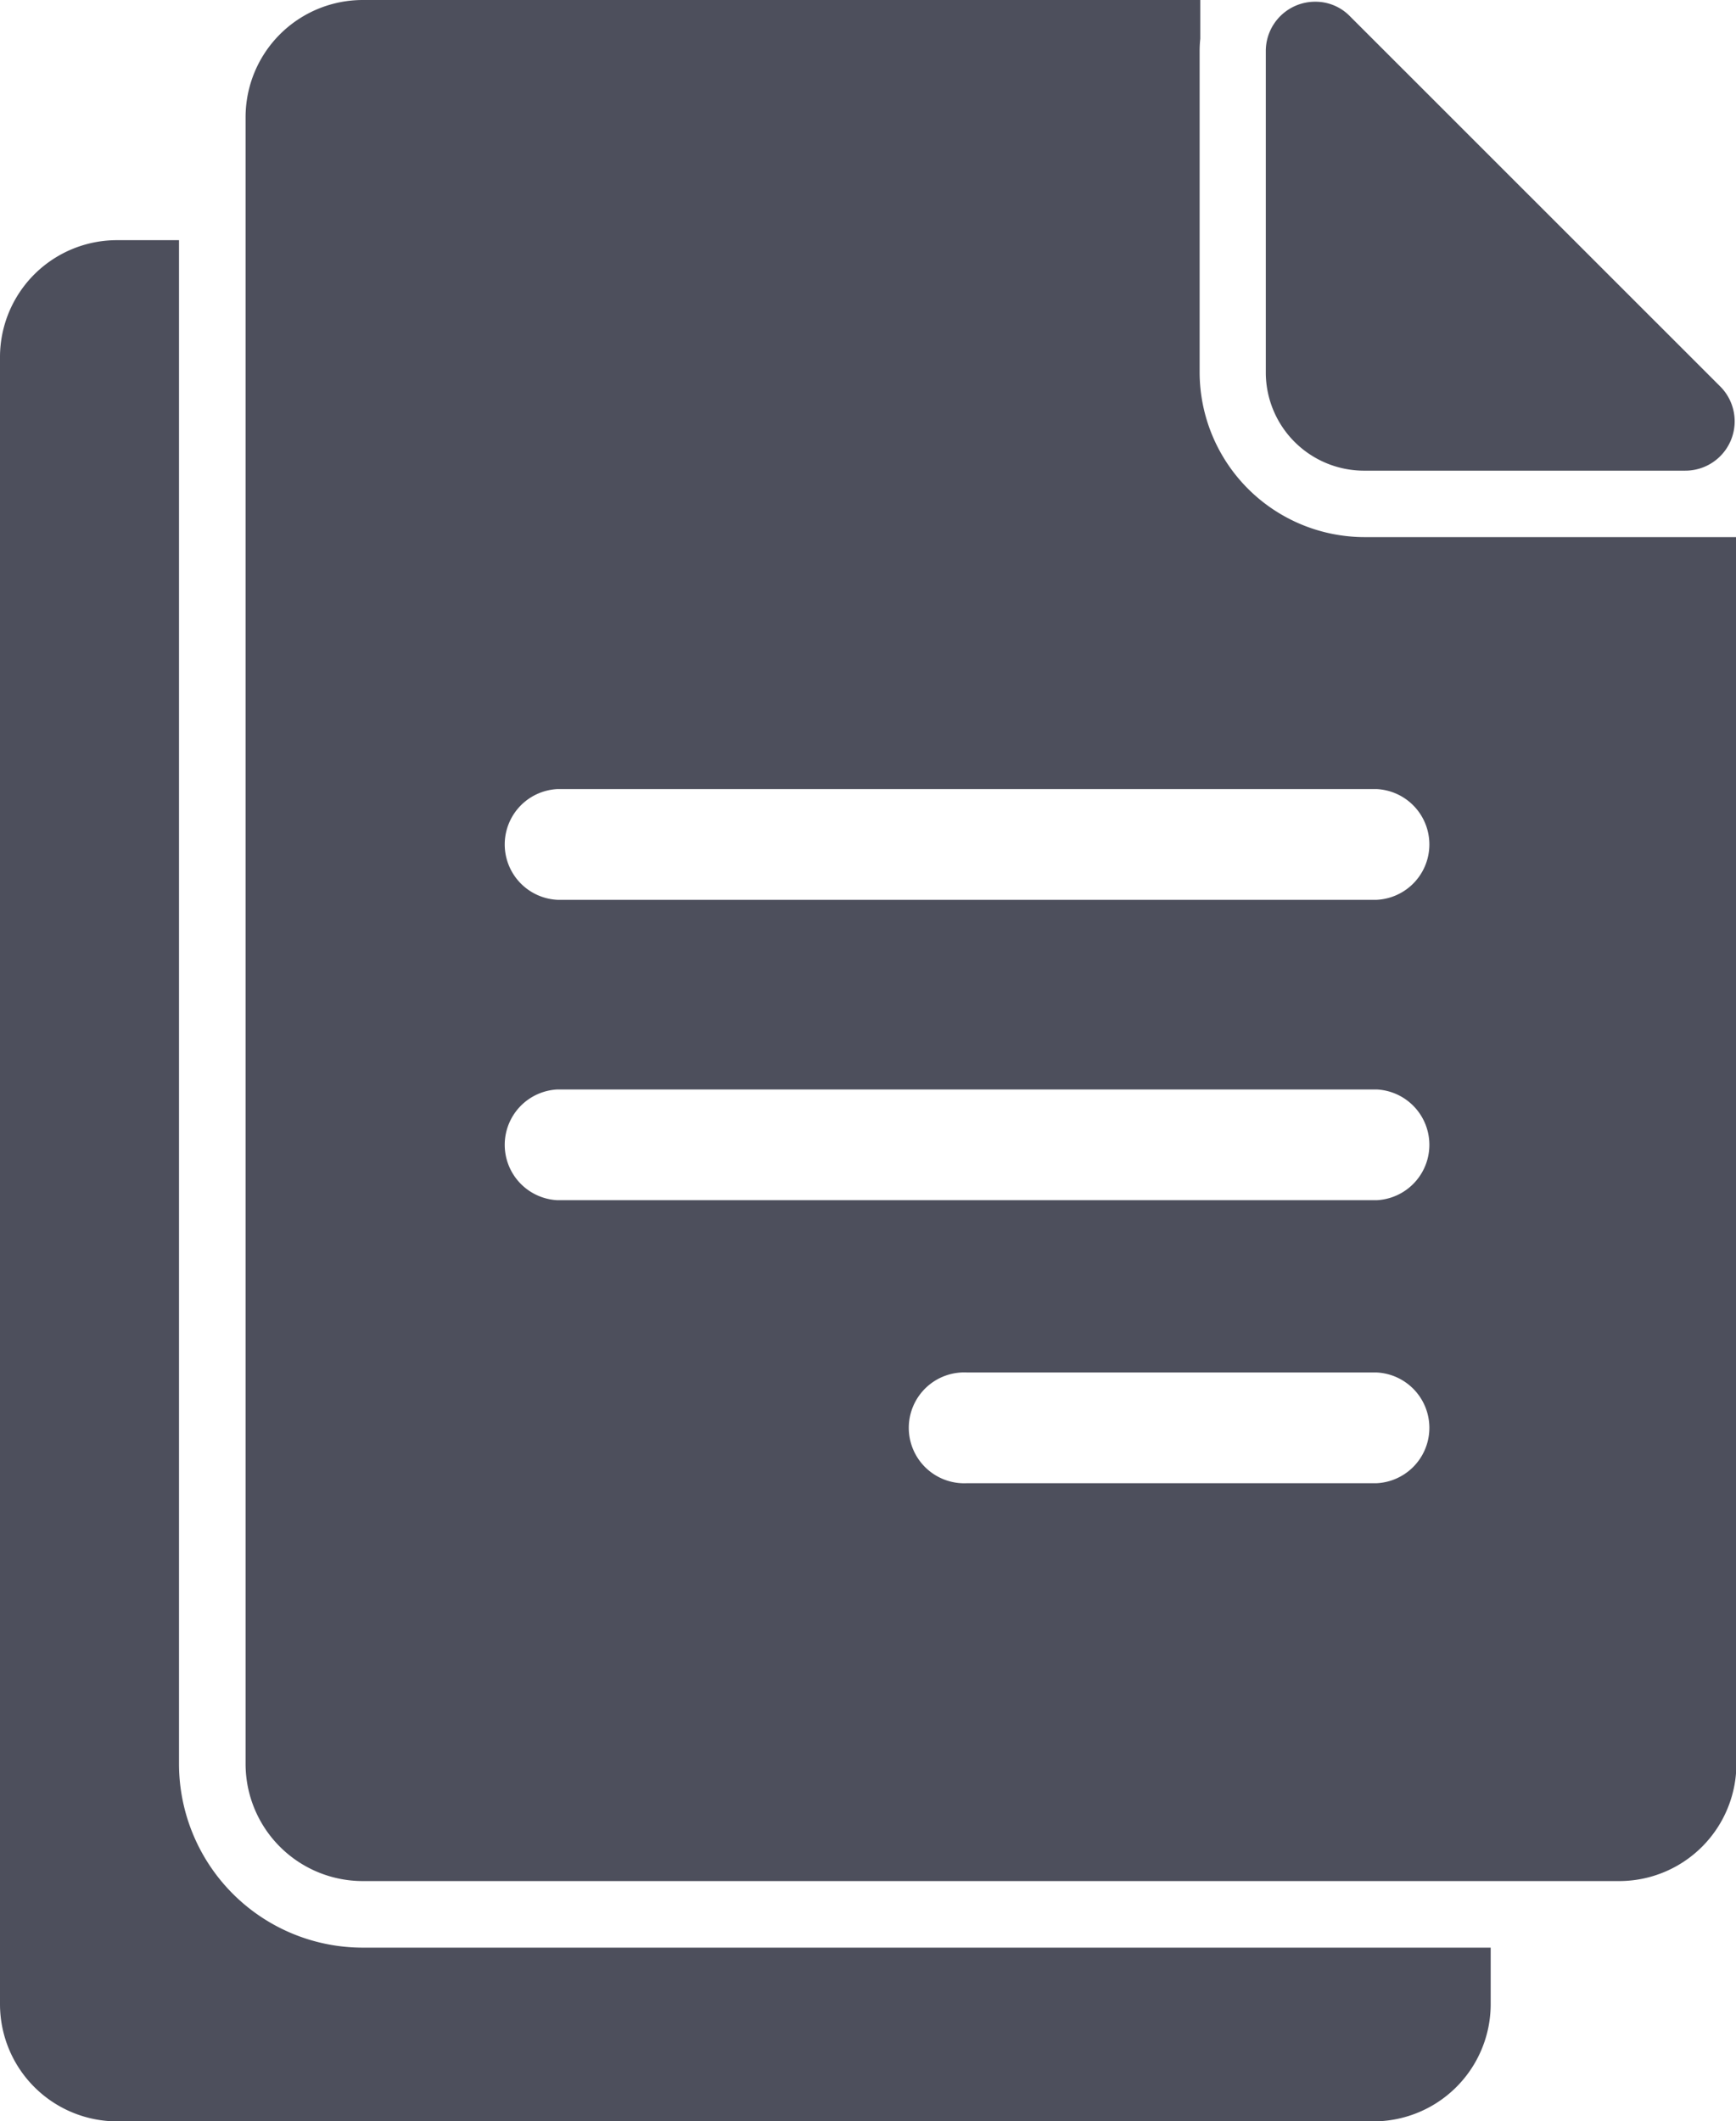 <svg xmlns="http://www.w3.org/2000/svg" width="13.092" height="15.995" viewBox="0 0 13.092 15.995">
  <g id="file-3" transform="translate(-86.9)">
    <path id="Path_3172" data-name="Path 3172" d="M198.582,108.4h.468v11.49a1.386,1.386,0,0,0,1.385,1.385h8.507v.426a.884.884,0,0,1-.884.884h-9.474a.884.884,0,0,1-.884-.884V109.284A.882.882,0,0,1,198.582,108.4Z" transform="translate(-110.8 -106.589)" fill="#4d4f5c"/>
    <path id="Path_3173" data-name="Path 3173" d="M92.521,14.184H87.784A.884.884,0,0,1,86.9,13.3V.884A.884.884,0,0,1,87.784,0H94.1V.292a.856.856,0,0,0-.005.094v2.42a1.245,1.245,0,0,0,1.244,1.244h2.42c.025,0,.052,0,.077,0h.307V13.3a.884.884,0,0,1-.884.884H92.521Zm-.179-3H95.43a.418.418,0,0,0,0-.835H92.34a.418.418,0,1,0,0,.835ZM89.252,9.05H95.43a.418.418,0,0,0,0-.835H89.252a.418.418,0,0,0,0,.835Zm6.179-3.1H89.252a.418.418,0,0,0,0,.835H95.43a.418.418,0,0,0,0-.835Z" transform="translate(1.852)" fill="#4d4f5c"/>
    <path id="Path_3174" data-name="Path 3174" d="M90.708,4.336H88.281a.741.741,0,0,1-.735-.735V1.172A.372.372,0,0,1,87.92.8a.362.362,0,0,1,.261.11L90.972,3.7A.372.372,0,0,1,90.708,4.336Z" transform="translate(8.9 -0.787)" fill="#4d4f5c"/>
  </g>
</svg>
